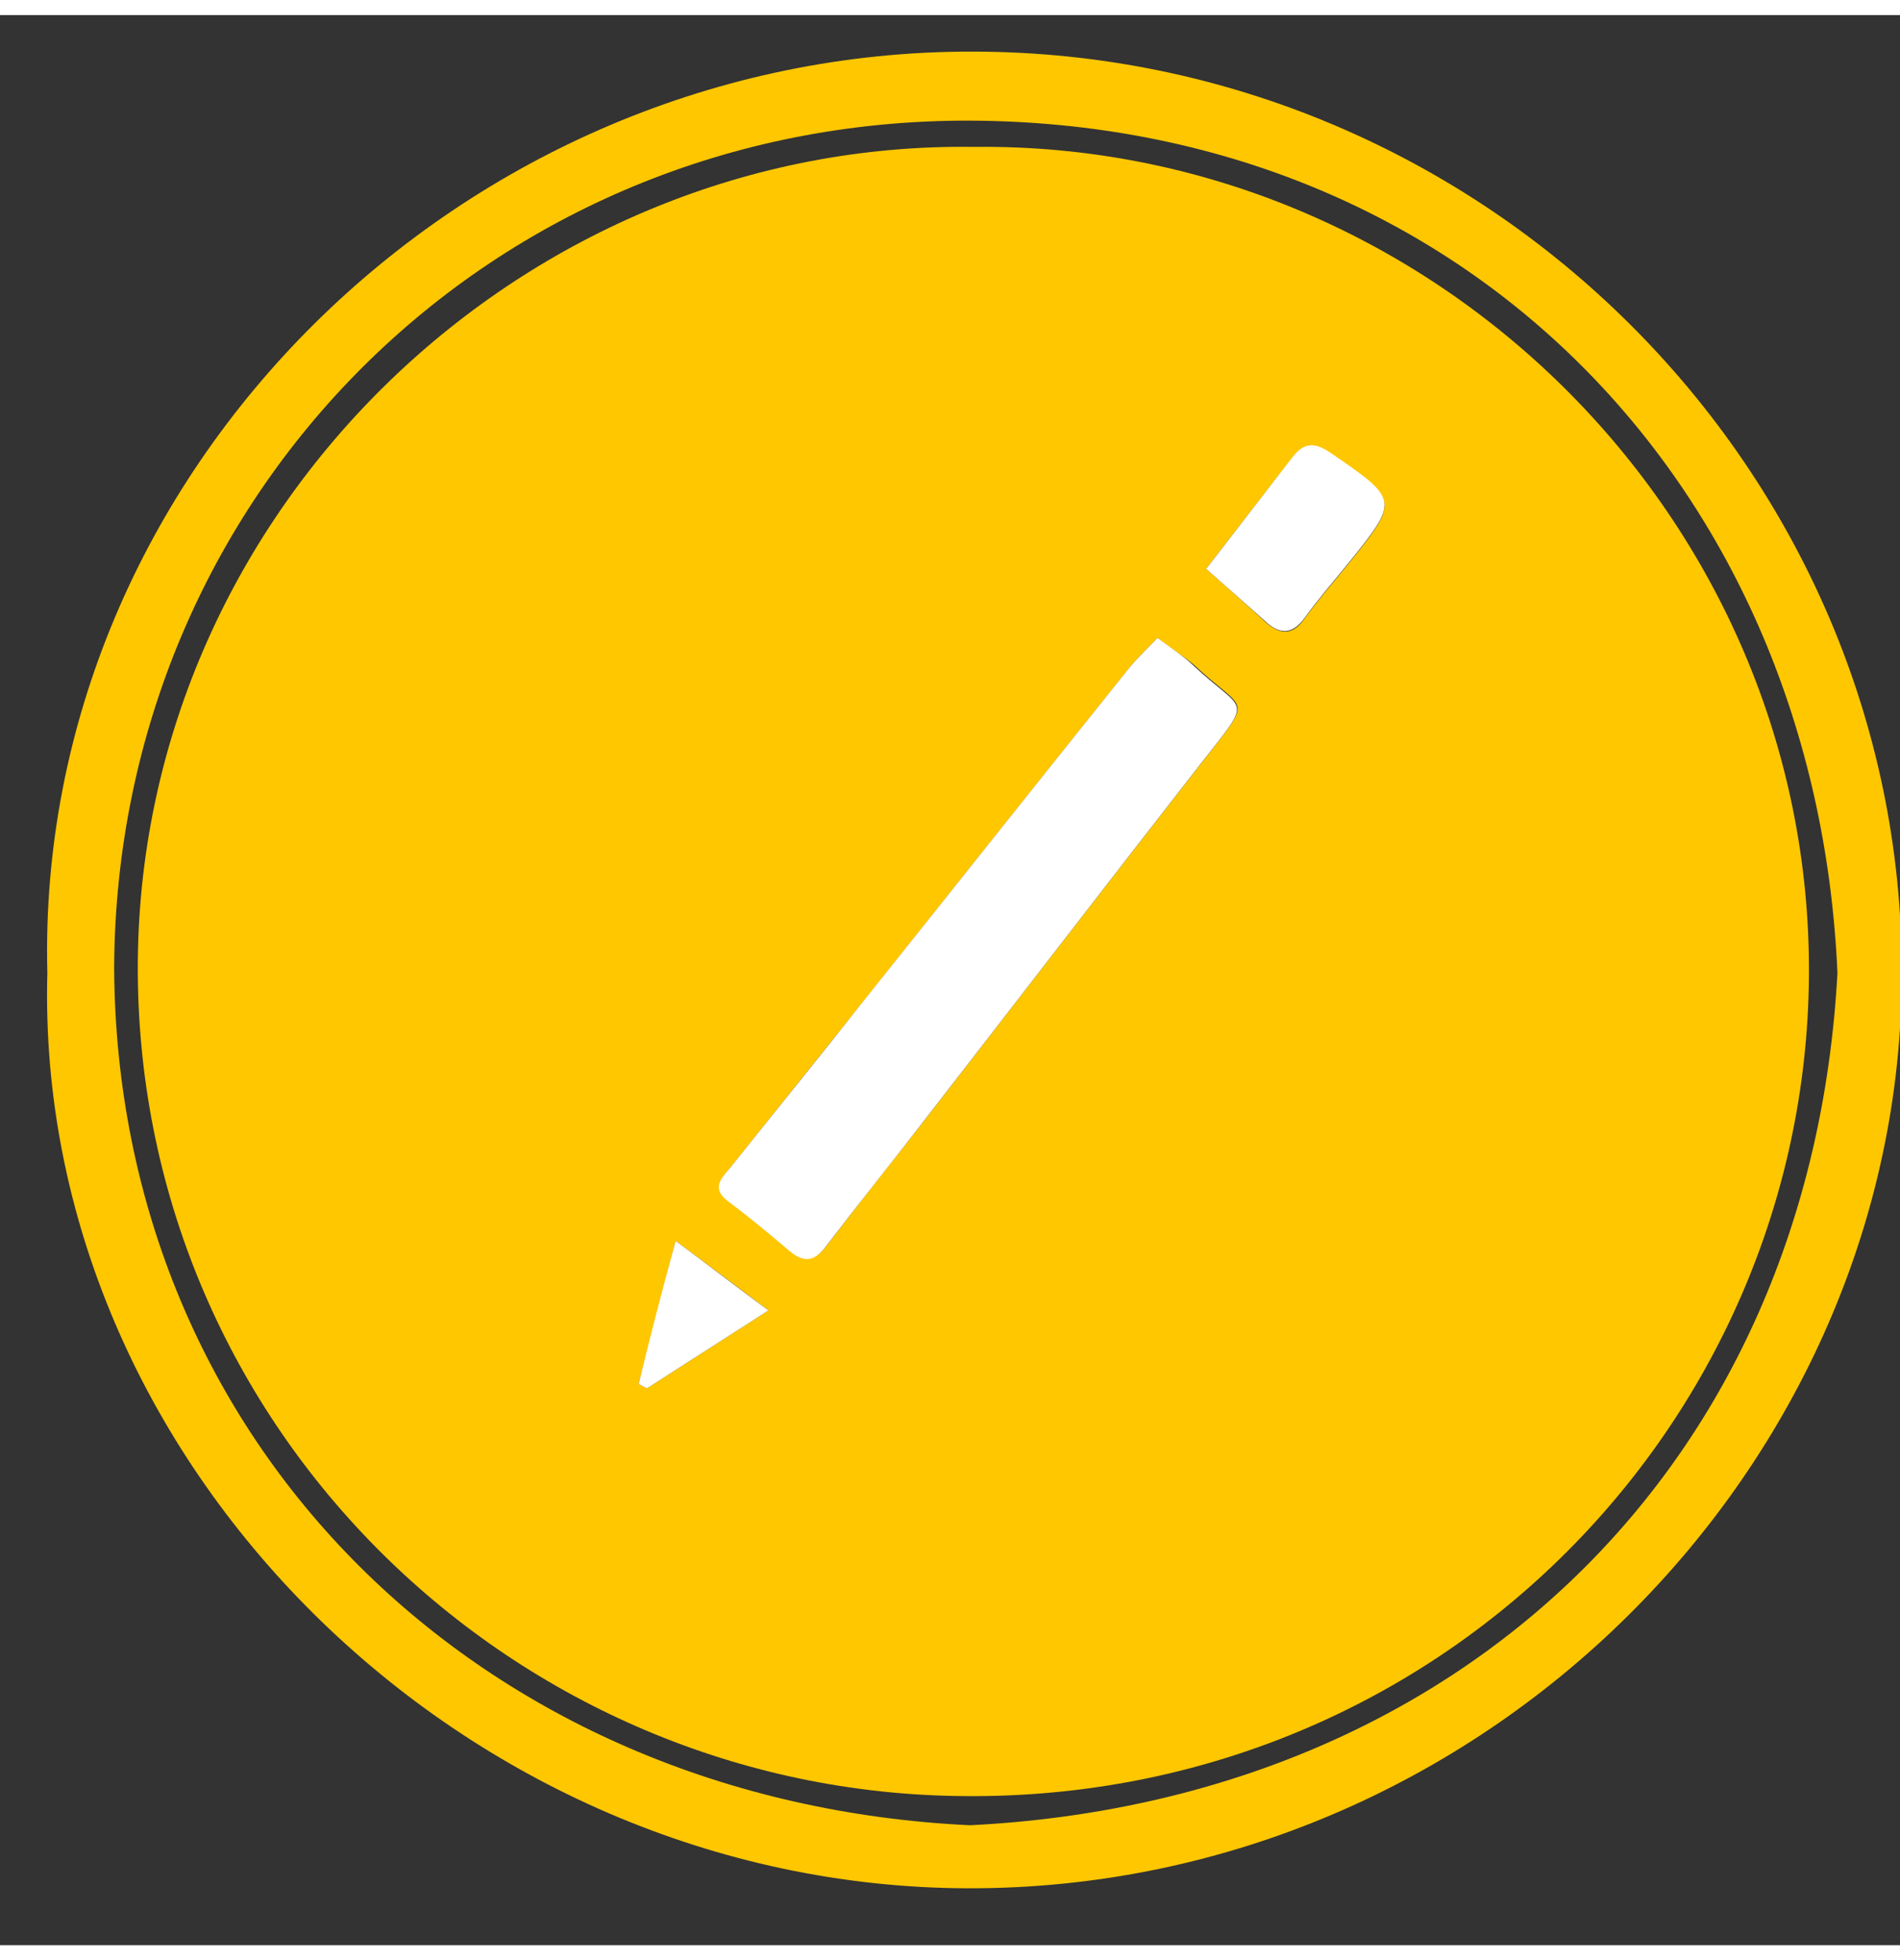 <?xml version="1.0" encoding="UTF-8"?>
<svg xmlns="http://www.w3.org/2000/svg" xmlns:xlink="http://www.w3.org/1999/xlink" width="63px" height="65px" viewBox="0 0 63 64" version="1.1">
<rect x="0" y="0" width="63" height="64" fill="#333333" stroke="none"/>
<g id="surface1">
<path style=" stroke:none;fill-rule:nonzero;fill:rgb(100%,78.039%,0%);fill-opacity:1;" d="M 1.57 31.762 C 1.148 15.164 15.336 1.172 32.266 1.211 C 49.234 1.23 63.082 15.086 63.059 31.762 C 63.059 48.078 49.172 62.172 32.062 62.113 C 15.359 62.051 1.129 47.98 1.57 31.762 Z M 3.785 31.582 C 3.863 47.363 15.922 59.25 32.164 60.023 C 48.406 59.211 60.043 48.098 60.926 31.762 C 60.223 15.703 48.609 3.559 32.145 3.5 C 16.262 3.457 3.863 15.941 3.785 31.582 Z M 3.785 31.582 "/>
<path style=" stroke:none;fill-rule:nonzero;fill:rgb(100%,78.039%,0%);fill-opacity:1;" d="M 32.305 4.371 C 47.402 4.195 60.102 16.637 59.98 31.879 C 59.859 46.809 47.523 59.391 31.602 59.051 C 16.785 58.754 4.43 46.629 4.57 31.344 C 4.711 16.336 17.41 4.152 32.305 4.371 Z M 38.383 20.652 C 38.02 21.027 37.699 21.328 37.418 21.684 C 34.5 25.32 31.602 28.98 28.684 32.637 C 27.191 34.504 25.703 36.352 24.215 38.223 C 23.953 38.559 23.609 38.898 24.133 39.293 C 24.836 39.852 25.523 40.426 26.227 40.984 C 26.668 41.363 27.031 41.301 27.395 40.824 C 28.441 39.453 29.508 38.102 30.574 36.75 C 33.672 32.754 36.773 28.719 39.895 24.727 C 41.605 22.539 41.301 23.156 39.59 21.547 C 39.23 21.246 38.828 21.008 38.383 20.652 Z M 39.992 18.363 C 40.719 19 41.344 19.559 41.945 20.113 C 42.43 20.551 42.852 20.59 43.254 20.016 C 43.699 19.398 44.199 18.824 44.684 18.227 C 46.414 16.078 46.395 16.098 44.078 14.508 C 43.516 14.113 43.176 14.25 42.832 14.707 C 41.906 15.879 40.98 17.094 39.992 18.363 Z M 22.402 40.645 C 21.938 42.434 21.559 43.906 21.176 45.395 C 21.273 45.438 21.355 45.496 21.457 45.535 C 22.746 44.699 24.031 43.887 25.48 42.953 C 24.434 42.156 23.551 41.5 22.402 40.645 Z M 22.402 40.645 "/>
<path style=" stroke:none;fill-rule:nonzero;fill:rgb(100%,100%,100%);fill-opacity:1;" d="M 38.383 20.652 C 38.828 20.988 39.23 21.246 39.57 21.566 C 41.281 23.176 41.586 22.559 39.875 24.746 C 36.754 28.742 33.672 32.754 30.555 36.77 C 29.508 38.121 28.422 39.473 27.375 40.844 C 27.012 41.32 26.668 41.383 26.207 41.004 C 25.523 40.426 24.836 39.852 24.113 39.312 C 23.59 38.898 23.91 38.578 24.195 38.242 C 25.684 36.371 27.191 34.523 28.66 32.656 C 31.582 29 34.48 25.34 37.398 21.703 C 37.68 21.348 38.02 21.027 38.383 20.652 Z M 38.383 20.652 "/>
<path style=" stroke:none;fill-rule:nonzero;fill:rgb(100%,100%,100%);fill-opacity:1;" d="M 39.992 18.363 C 40.98 17.094 41.906 15.879 42.832 14.688 C 43.176 14.23 43.516 14.113 44.078 14.488 C 46.395 16.078 46.414 16.059 44.684 18.207 C 44.199 18.801 43.699 19.379 43.254 19.996 C 42.832 20.57 42.41 20.531 41.945 20.094 C 41.344 19.559 40.719 19 39.992 18.363 Z M 39.992 18.363 "/>
<path style=" stroke:none;fill-rule:nonzero;fill:rgb(100%,100%,100%);fill-opacity:1;" d="M 22.402 40.645 C 23.551 41.5 24.434 42.176 25.48 42.953 C 24.031 43.887 22.746 44.699 21.457 45.535 C 21.355 45.496 21.273 45.438 21.176 45.395 C 21.535 43.906 21.918 42.434 22.402 40.645 Z M 22.402 40.645 "/>
</g>
</svg>
